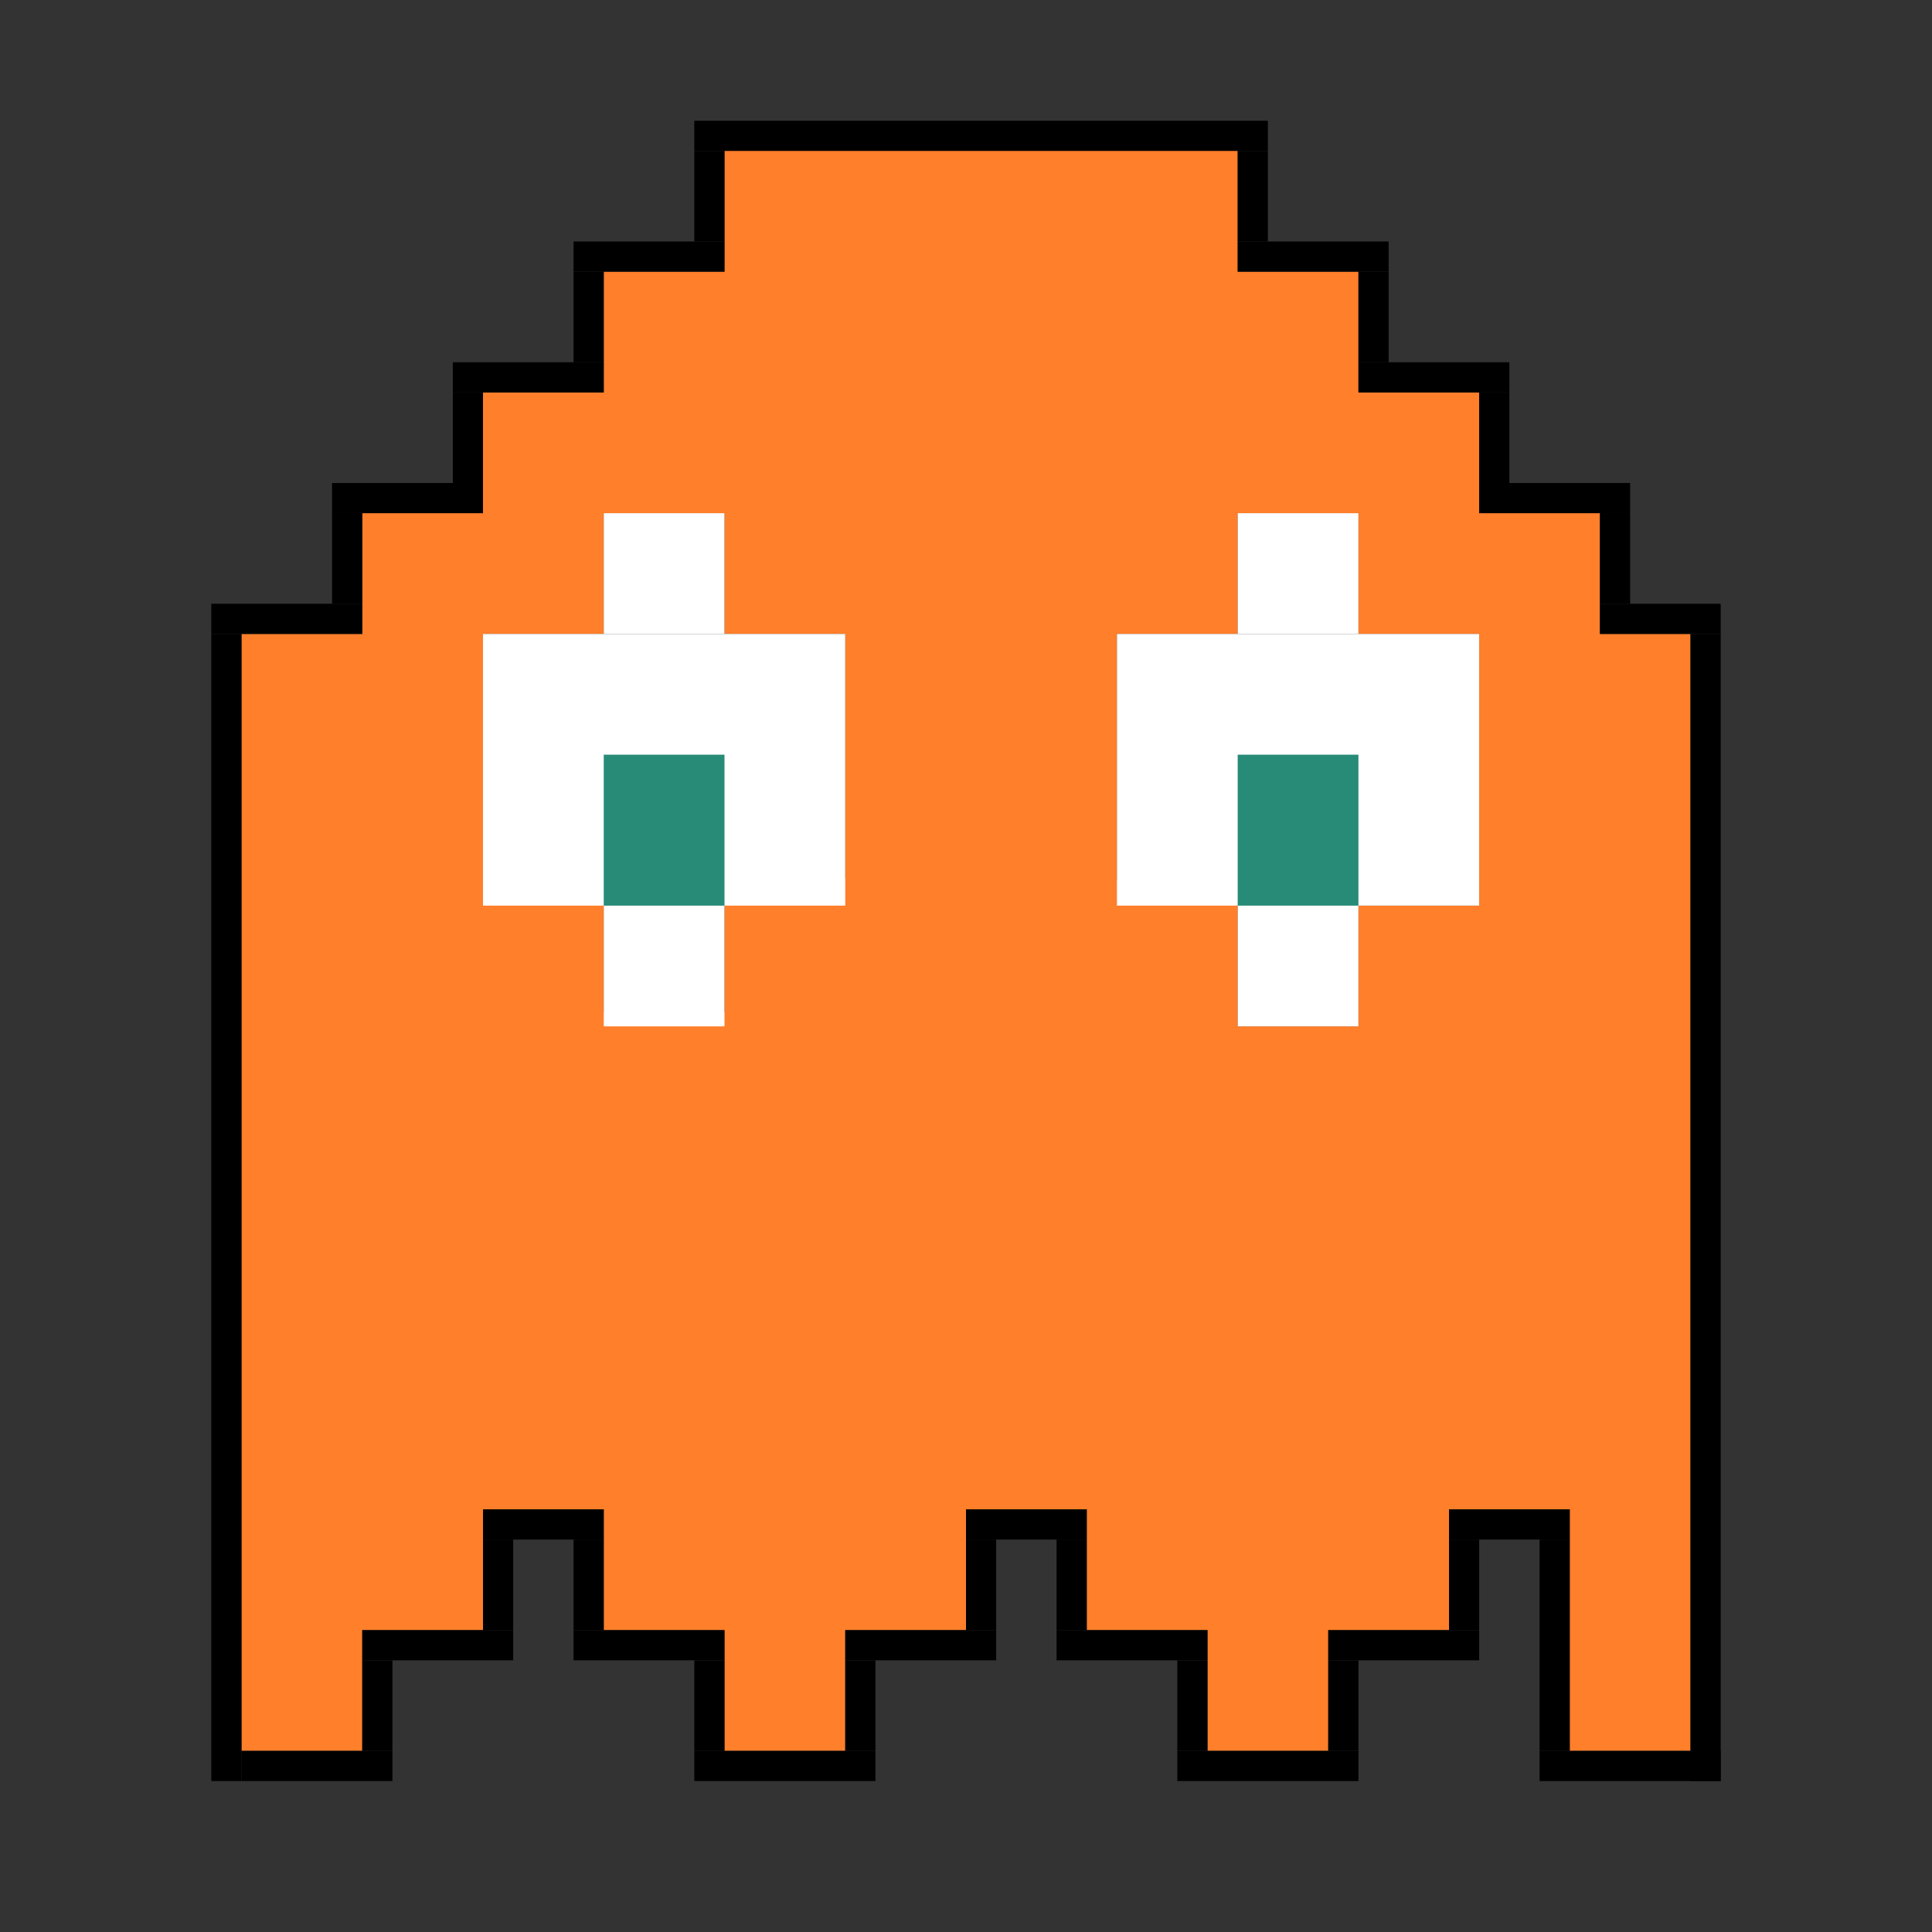 <?xml version="1.0" encoding="UTF-8" standalone="no"?>
<!-- Created with Inkscape (http://www.inkscape.org/) -->

<svg
   xmlns:dc="http://purl.org/dc/elements/1.1/"
   xmlns:cc="http://creativecommons.org/ns#"
   xmlns:rdf="http://www.w3.org/1999/02/22-rdf-syntax-ns#"
   xmlns:svg="http://www.w3.org/2000/svg"
   xmlns="http://www.w3.org/2000/svg"
   xmlns:xlink="http://www.w3.org/1999/xlink"
   xmlns:sodipodi="http://sodipodi.sourceforge.net/DTD/sodipodi-0.dtd"
   xmlns:inkscape="http://www.inkscape.org/namespaces/inkscape"
   version="1.0"
   width="64"
   height="64"
   id="svg2408"
   inkscape:version="0.92.1 r15371"
   sodipodi:docname="applications-arcade.svg">
  <rect width="100%" height="100%" fill="#333333" stroke="none"/>
  <sodipodi:namedview
     pagecolor="#a4a4a4"
     bordercolor="#666666"
     borderopacity="1"
     objecttolerance="10"
     gridtolerance="10"
     guidetolerance="10"
     inkscape:pageopacity="0"
     inkscape:pageshadow="2"
     inkscape:window-width="1920"
     inkscape:window-height="1027"
     id="namedview542"
     showgrid="true"
     inkscape:zoom="3.1688838"
     inkscape:cx="9.128388"
     inkscape:cy="-11.251464"
     inkscape:window-x="0"
     inkscape:window-y="25"
     inkscape:window-maximized="1"
     inkscape:current-layer="svg2408"
     inkscape:snap-global="true">
    <inkscape:grid
       type="xygrid"
       id="grid4706" />
  </sodipodi:namedview>
  <defs
     id="defs2410">
    <linearGradient
       inkscape:collect="always"
       id="linearGradient3916">
      <stop
         style="stop-color:#ffffff;stop-opacity:1;"
         offset="0"
         id="stop3918" />
      <stop
         style="stop-color:#ffffff;stop-opacity:0;"
         offset="1"
         id="stop3920" />
    </linearGradient>
    <linearGradient
       id="linearGradient4390">
      <stop
         style="stop-color:#efefef;stop-opacity:1;"
         offset="0"
         id="stop4392" />
      <stop
         style="stop-color:#3b3b3b;stop-opacity:1;"
         offset="1"
         id="stop4394" />
    </linearGradient>
    <linearGradient
       id="linearGradient4328">
      <stop
         style="stop-color:#ffffff;stop-opacity:1;"
         offset="0"
         id="stop4330" />
      <stop
         style="stop-color:#a2a2a2;stop-opacity:0;"
         offset="1"
         id="stop4332" />
    </linearGradient>
    <linearGradient
       id="linearGradient4308">
      <stop
         style="stop-color:#03789e;stop-opacity:1;"
         offset="0"
         id="stop4310" />
      <stop
         style="stop-color:#15a8b7;stop-opacity:1;"
         offset="1"
         id="stop4312" />
    </linearGradient>
    <linearGradient
       x1="45.448"
       y1="92.54"
       x2="45.448"
       y2="7.017"
       id="ButtonShadow"
       gradientUnits="userSpaceOnUse"
       gradientTransform="scale(1.006,0.994)">
      <stop
         id="stop3750"
         style="stop-color:#000000;stop-opacity:1"
         offset="0" />
      <stop
         id="stop3752"
         style="stop-color:#000000;stop-opacity:0.588"
         offset="1" />
    </linearGradient>
    <linearGradient
       id="linearGradient3737">
      <stop
         id="stop3739"
         style="stop-color:#ffffff;stop-opacity:1"
         offset="0" />
      <stop
         id="stop3741"
         style="stop-color:#ffffff;stop-opacity:0"
         offset="1" />
    </linearGradient>
    <filter
       id="filter3174"
       style="color-interpolation-filters:sRGB">
      <feGaussianBlur
         id="feGaussianBlur3176"
         stdDeviation="1.71" />
    </filter>
    <linearGradient
       x1="36.357"
       y1="6"
       x2="36.357"
       y2="63.893"
       id="linearGradient3188"
       xlink:href="#linearGradient3737"
       gradientUnits="userSpaceOnUse" />
    <filter
       x="-0.192"
       y="-0.192"
       width="1.384"
       height="1.384"
       id="filter3794"
       style="color-interpolation-filters:sRGB">
      <feGaussianBlur
         id="feGaussianBlur3796"
         stdDeviation="5.28" />
    </filter>
    <linearGradient
       x1="48"
       y1="20.221"
       x2="48"
       y2="138.661"
       id="linearGradient3613"
       xlink:href="#linearGradient3737"
       gradientUnits="userSpaceOnUse" />
    <radialGradient
       cx="48"
       cy="90.172"
       r="42"
       fx="48"
       fy="90.172"
       id="radialGradient3619"
       xlink:href="#linearGradient3737"
       gradientUnits="userSpaceOnUse"
       gradientTransform="matrix(1.157,0,0,0.996,-7.551,0.197)" />
    <clipPath
       id="clipPath3613">
      <rect
         width="84"
         height="84"
         rx="6"
         ry="6"
         x="6"
         y="6"
         id="rect3615"
         style="fill:#ffffff;fill-opacity:1;fill-rule:nonzero;stroke:none" />
    </clipPath>
    <linearGradient
       x1="48"
       y1="90"
       x2="48"
       y2="5.988"
       id="linearGradient3617"
       xlink:href="#linearGradient3187"
       gradientUnits="userSpaceOnUse" />
    <linearGradient
       id="linearGradient3187">
      <stop
         id="stop3189"
         style="stop-color:#a2703a;stop-opacity:1"
         offset="0" />
      <stop
         id="stop3191"
         style="stop-color:#d9b27b;stop-opacity:1"
         offset="1" />
    </linearGradient>
    <linearGradient
       x1="136.414"
       y1="115.494"
       x2="149.53"
       y2="115.494"
       id="linearGradient3843"
       xlink:href="#linearGradient3485"
       gradientUnits="userSpaceOnUse" />
    <linearGradient
       id="linearGradient3485">
      <stop
         id="stop3487"
         style="stop-color:#e6605b;stop-opacity:1"
         offset="0" />
      <stop
         id="stop3489"
         style="stop-color:#f08682;stop-opacity:1"
         offset="1" />
    </linearGradient>
    <filter
       x="-0.429"
       y="-0.167"
       width="1.857"
       height="1.333"
       id="filter3495"
       style="color-interpolation-filters:sRGB">
      <feGaussianBlur
         stdDeviation="0.552"
         id="feGaussianBlur3497" />
    </filter>
    <filter
       x="-0.183"
       y="-0.177"
       width="1.367"
       height="1.353"
       id="filter3509"
       style="color-interpolation-filters:sRGB">
      <feGaussianBlur
         stdDeviation="0.659"
         id="feGaussianBlur3511" />
    </filter>
    <linearGradient
       x1="137.406"
       y1="116.469"
       x2="148.531"
       y2="116.469"
       id="linearGradient3845"
       xlink:href="#linearGradient3339"
       gradientUnits="userSpaceOnUse"
       gradientTransform="matrix(1.089,0,0,1,-13.276,0)" />
    <linearGradient
       id="linearGradient3339">
      <stop
         id="stop3341"
         style="stop-color:#000000;stop-opacity:1"
         offset="0" />
      <stop
         id="stop3347"
         style="stop-color:#000000;stop-opacity:0.498"
         offset="0.7" />
      <stop
         id="stop3343"
         style="stop-color:#000000;stop-opacity:0"
         offset="1" />
    </linearGradient>
    <linearGradient
       x1="136"
       y1="60"
       x2="150"
       y2="60"
       id="linearGradient3847"
       xlink:href="#linearGradient3278"
       gradientUnits="userSpaceOnUse"
       gradientTransform="translate(-23.733)" />
    <linearGradient
       id="linearGradient3278">
      <stop
         id="stop3280"
         style="stop-color:#945a00;stop-opacity:1"
         offset="0" />
      <stop
         id="stop3290"
         style="stop-color:#e28e0a;stop-opacity:1"
         offset="0.25" />
      <stop
         id="stop3286"
         style="stop-color:#ffba14;stop-opacity:1"
         offset="0.3" />
      <stop
         id="stop3288"
         style="stop-color:#f3ac00;stop-opacity:1"
         offset="0.7" />
      <stop
         id="stop3292"
         style="stop-color:#ffd314;stop-opacity:1"
         offset="0.75" />
      <stop
         id="stop3282"
         style="stop-color:#ffed94;stop-opacity:1"
         offset="1" />
    </linearGradient>
    <linearGradient
       x1="143"
       y1="2.4000001e-06"
       x2="143"
       y2="120.018"
       id="linearGradient3849"
       xlink:href="#linearGradient3254"
       gradientUnits="userSpaceOnUse"
       gradientTransform="translate(-23.733)" />
    <linearGradient
       id="linearGradient3254">
      <stop
         id="stop3256"
         style="stop-color:#000000;stop-opacity:1"
         offset="0" />
      <stop
         id="stop3266"
         style="stop-color:#000000;stop-opacity:1"
         offset="0.066" />
      <stop
         id="stop3264"
         style="stop-color:#ad5f1b;stop-opacity:1"
         offset="0.07" />
      <stop
         id="stop3268"
         style="stop-color:#ad601a;stop-opacity:1"
         offset="0.191" />
      <stop
         id="stop3262"
         style="stop-color:#785800;stop-opacity:1"
         offset="0.21" />
      <stop
         id="stop3258"
         style="stop-color:#785700;stop-opacity:1"
         offset="1" />
    </linearGradient>
    <linearGradient
       x1="141.25"
       y1="4.922"
       x2="144.813"
       y2="4.922"
       id="linearGradient3851"
       xlink:href="#linearGradient3394"
       gradientUnits="userSpaceOnUse"
       gradientTransform="translate(-23.733)" />
    <linearGradient
       id="linearGradient3394">
      <stop
         id="stop3396"
         style="stop-color:#000000;stop-opacity:1"
         offset="0" />
      <stop
         id="stop3402"
         style="stop-color:#7d7d7d;stop-opacity:1"
         offset="0.5" />
      <stop
         id="stop3398"
         style="stop-color:#000000;stop-opacity:1"
         offset="1" />
    </linearGradient>
    <linearGradient
       x1="136.988"
       y1="17.043"
       x2="148.995"
       y2="17.043"
       id="linearGradient3853"
       xlink:href="#linearGradient3308"
       gradientUnits="userSpaceOnUse"
       gradientTransform="translate(-23.733)" />
    <linearGradient
       id="linearGradient3308">
      <stop
         id="stop3310"
         style="stop-color:#da8539;stop-opacity:1"
         offset="0" />
      <stop
         id="stop3312"
         style="stop-color:#fadfc7;stop-opacity:1"
         offset="1" />
    </linearGradient>
    <linearGradient
       x1="146.106"
       y1="118.94"
       x2="146.076"
       y2="66"
       id="linearGradient3855"
       xlink:href="#linearGradient5452"
       gradientUnits="userSpaceOnUse"
       gradientTransform="matrix(1,0,0,1.265,-23.733,-54.364)" />
    <linearGradient
       id="linearGradient5452">
      <stop
         id="stop5454"
         style="stop-color:#ffffff;stop-opacity:1"
         offset="0" />
      <stop
         id="stop5456"
         style="stop-color:#ffffff;stop-opacity:0"
         offset="1" />
    </linearGradient>
    <linearGradient
       x1="146.106"
       y1="118.94"
       x2="146.076"
       y2="66"
       id="linearGradient3857"
       xlink:href="#linearGradient5452"
       gradientUnits="userSpaceOnUse"
       gradientTransform="matrix(1,0,0,1.265,-29.858,-54.364)" />
    <filter
       x="-0.432"
       y="-0.114"
       width="1.863"
       height="1.227"
       id="filter3382"
       style="color-interpolation-filters:sRGB">
      <feGaussianBlur
         stdDeviation="0.739"
         id="feGaussianBlur3384" />
    </filter>
    <filter
       x="-0.61"
       y="-0.149"
       width="2.22"
       height="1.299"
       id="filter3390"
       style="color-interpolation-filters:sRGB">
      <feGaussianBlur
         stdDeviation="0.778"
         id="feGaussianBlur3392" />
    </filter>
    <linearGradient
       x1="136"
       y1="106"
       x2="150"
       y2="106"
       id="linearGradient3859"
       xlink:href="#linearGradient3401"
       gradientUnits="userSpaceOnUse" />
    <linearGradient
       id="linearGradient3401">
      <stop
         id="stop3403"
         style="stop-color:#404040;stop-opacity:1"
         offset="0" />
      <stop
         id="stop3447"
         style="stop-color:#808080;stop-opacity:1"
         offset="0.2" />
      <stop
         id="stop3410"
         style="stop-color:#efefef;stop-opacity:1"
         offset="0.7" />
      <stop
         id="stop3405"
         style="stop-color:#dcdcdc;stop-opacity:1"
         offset="1" />
    </linearGradient>
    <linearGradient
       x1="136"
       y1="106"
       x2="150"
       y2="106"
       id="linearGradient3861"
       xlink:href="#linearGradient3461"
       gradientUnits="userSpaceOnUse" />
    <linearGradient
       id="linearGradient3461">
      <stop
         id="stop3463"
         style="stop-color:#444542;stop-opacity:1"
         offset="0" />
      <stop
         id="stop3465"
         style="stop-color:#71746e;stop-opacity:1"
         offset="1" />
    </linearGradient>
    <linearGradient
       x1="142.958"
       y1="98.951"
       x2="148.958"
       y2="98.951"
       id="linearGradient3863"
       xlink:href="#linearGradient3339"
       gradientUnits="userSpaceOnUse"
       gradientTransform="translate(0.042,1.549)"
       spreadMethod="reflect" />
    <linearGradient
       x1="142.958"
       y1="98.951"
       x2="148.958"
       y2="98.951"
       id="linearGradient3865"
       xlink:href="#linearGradient3355"
       gradientUnits="userSpaceOnUse"
       gradientTransform="translate(0.042,2.549)"
       spreadMethod="reflect" />
    <linearGradient
       id="linearGradient3355">
      <stop
         id="stop3357"
         style="stop-color:#ffffff;stop-opacity:1"
         offset="0" />
      <stop
         id="stop3359"
         style="stop-color:#ffffff;stop-opacity:0.498"
         offset="0.7" />
      <stop
         id="stop3361"
         style="stop-color:#ffffff;stop-opacity:0"
         offset="1" />
    </linearGradient>
    <linearGradient
       x1="142.958"
       y1="98.951"
       x2="148.958"
       y2="98.951"
       id="linearGradient3867"
       xlink:href="#linearGradient3339"
       gradientUnits="userSpaceOnUse"
       gradientTransform="translate(0.042,3.549)"
       spreadMethod="reflect" />
    <linearGradient
       x1="142.958"
       y1="98.951"
       x2="148.958"
       y2="98.951"
       id="linearGradient3869"
       xlink:href="#linearGradient3355"
       gradientUnits="userSpaceOnUse"
       gradientTransform="translate(0.042,4.549)"
       spreadMethod="reflect" />
    <linearGradient
       x1="142.958"
       y1="98.951"
       x2="148.958"
       y2="98.951"
       id="linearGradient3871"
       xlink:href="#linearGradient3339"
       gradientUnits="userSpaceOnUse"
       gradientTransform="translate(0.042,9.549)"
       spreadMethod="reflect" />
    <linearGradient
       x1="142.958"
       y1="98.951"
       x2="148.958"
       y2="98.951"
       id="linearGradient3873"
       xlink:href="#linearGradient3355"
       gradientUnits="userSpaceOnUse"
       gradientTransform="translate(0.042,10.549)"
       spreadMethod="reflect" />
    <linearGradient
       x1="142.958"
       y1="98.951"
       x2="148.958"
       y2="98.951"
       id="linearGradient3875"
       xlink:href="#linearGradient3339"
       gradientUnits="userSpaceOnUse"
       gradientTransform="translate(0.042,11.549)"
       spreadMethod="reflect" />
    <linearGradient
       x1="142.958"
       y1="98.951"
       x2="148.958"
       y2="98.951"
       id="linearGradient3877"
       xlink:href="#linearGradient3355"
       gradientUnits="userSpaceOnUse"
       gradientTransform="translate(0.042,12.549)"
       spreadMethod="reflect" />
    <linearGradient
       x1="137"
       y1="106"
       x2="139.031"
       y2="106"
       id="linearGradient3879"
       xlink:href="#linearGradient3439"
       gradientUnits="userSpaceOnUse"
       spreadMethod="repeat" />
    <linearGradient
       id="linearGradient3439">
      <stop
         id="stop3441"
         style="stop-color:#afafaf;stop-opacity:1;"
         offset="0" />
      <stop
         id="stop3443"
         style="stop-color:#ffffff;stop-opacity:1"
         offset="1" />
    </linearGradient>
    <filter
       x="-1.035"
       y="-0.136"
       width="3.07"
       height="1.271"
       id="filter3451"
       style="color-interpolation-filters:sRGB">
      <feGaussianBlur
         stdDeviation="0.95"
         id="feGaussianBlur3453" />
    </filter>
    <filter
       x="-0.933"
       y="-0.138"
       width="2.867"
       height="1.275"
       id="filter3457"
       style="color-interpolation-filters:sRGB">
      <feGaussianBlur
         stdDeviation="0.928"
         id="feGaussianBlur3459" />
    </filter>
    <linearGradient
       id="linearGradient4114">
      <stop
         id="stop4116"
         style="stop-color:#aaaaaa;stop-opacity:1"
         offset="0" />
      <stop
         id="stop4118"
         style="stop-color:#dcdcdc;stop-opacity:1"
         offset="1" />
    </linearGradient>
    <linearGradient
       id="linearGradient3465">
      <stop
         id="stop3467"
         style="stop-color:#919191;stop-opacity:1"
         offset="0" />
      <stop
         id="stop3469"
         style="stop-color:#fdfdfd;stop-opacity:1"
         offset="1" />
    </linearGradient>
    <filter
       x="-0.039"
       y="-0.144"
       width="1.078"
       height="1.288"
       id="filter3294"
       style="color-interpolation-filters:sRGB">
      <feGaussianBlur
         id="feGaussianBlur3296"
         stdDeviation="1.429" />
    </filter>
    <linearGradient
       id="linearGradient3929">
      <stop
         id="stop3931"
         style="stop-color:#000000;stop-opacity:1"
         offset="0" />
      <stop
         id="stop3933"
         style="stop-color:#000000;stop-opacity:0.588"
         offset="1" />
    </linearGradient>
    <linearGradient
       x1="31"
       y1="108"
       x2="31"
       y2="96"
       id="linearGradient4383"
       xlink:href="#linearGradient3929"
       gradientUnits="userSpaceOnUse" />
    <linearGradient
       x1="31"
       y1="108"
       x2="31"
       y2="96"
       id="linearGradient4385"
       xlink:href="#linearGradient3929"
       gradientUnits="userSpaceOnUse" />
    <linearGradient
       x1="31"
       y1="108"
       x2="31"
       y2="96"
       id="linearGradient4387"
       xlink:href="#linearGradient3929"
       gradientUnits="userSpaceOnUse" />
    <linearGradient
       x1="31"
       y1="108"
       x2="31"
       y2="96"
       id="linearGradient4389"
       xlink:href="#linearGradient3929"
       gradientUnits="userSpaceOnUse" />
    <linearGradient
       x1="31"
       y1="108"
       x2="31"
       y2="96"
       id="linearGradient4391"
       xlink:href="#linearGradient3929"
       gradientUnits="userSpaceOnUse" />
    <linearGradient
       x1="23.883"
       y1="132.272"
       x2="23.883"
       y2="117.576"
       id="linearGradient4393"
       xlink:href="#linearGradient3929"
       gradientUnits="userSpaceOnUse"
       gradientTransform="scale(1.225,0.816)" />
    <linearGradient
       x1="31"
       y1="108"
       x2="31"
       y2="96"
       id="linearGradient4395"
       xlink:href="#linearGradient3929"
       gradientUnits="userSpaceOnUse" />
    <linearGradient
       x1="31"
       y1="108"
       x2="31"
       y2="96"
       id="linearGradient4397"
       xlink:href="#linearGradient3929"
       gradientUnits="userSpaceOnUse" />
    <linearGradient
       x1="31"
       y1="108"
       x2="31"
       y2="96"
       id="linearGradient4399"
       xlink:href="#linearGradient3929"
       gradientUnits="userSpaceOnUse" />
    <linearGradient
       x1="31"
       y1="108"
       x2="31"
       y2="96"
       id="linearGradient4401"
       xlink:href="#linearGradient3929"
       gradientUnits="userSpaceOnUse" />
    <linearGradient
       x1="31"
       y1="108"
       x2="31"
       y2="96"
       id="linearGradient4403"
       xlink:href="#linearGradient3929"
       gradientUnits="userSpaceOnUse" />
    <linearGradient
       x1="31"
       y1="108"
       x2="31"
       y2="96"
       id="linearGradient4405"
       xlink:href="#linearGradient3929"
       gradientUnits="userSpaceOnUse" />
    <linearGradient
       x1="31"
       y1="108"
       x2="31"
       y2="96"
       id="linearGradient4407"
       xlink:href="#linearGradient3929"
       gradientUnits="userSpaceOnUse" />
    <linearGradient
       x1="31"
       y1="108"
       x2="31"
       y2="80"
       id="linearGradient4409"
       xlink:href="#linearGradient3929"
       gradientUnits="userSpaceOnUse"
       gradientTransform="matrix(0.558,0,0,0.557,76.117,21.864)" />
    <linearGradient
       x1="31"
       y1="108"
       x2="31"
       y2="96"
       id="linearGradient4411"
       xlink:href="#linearGradient3929"
       gradientUnits="userSpaceOnUse" />
    <linearGradient
       x1="-52.5"
       y1="-76.296"
       x2="-52.5"
       y2="-52.312"
       id="linearGradient4662"
       xlink:href="#linearGradient3465"
       gradientUnits="userSpaceOnUse"
       gradientTransform="matrix(0.442,0,0,0.44,89.11,50.941)" />
    <linearGradient
       x1="74.906"
       y1="96.909"
       x2="74.906"
       y2="23.893"
       id="linearGradient4668"
       xlink:href="#linearGradient4114"
       gradientUnits="userSpaceOnUse"
       gradientTransform="matrix(0.791,0,0,0.791,7.461,-7.515)" />
    <linearGradient
       x1="84"
       y1="96"
       x2="84"
       y2="23.998"
       id="linearGradient4670"
       xlink:href="#linearGradient3465"
       gradientUnits="userSpaceOnUse"
       gradientTransform="matrix(0.791,0,0,0.791,6.596,-7.983)" />
    <linearGradient
       x1="45.448"
       y1="92.54"
       x2="45.448"
       y2="7.017"
       id="ButtonShadow-0"
       gradientUnits="userSpaceOnUse"
       gradientTransform="matrix(1.006,0,0,0.994,100,0)">
      <stop
         id="stop3750-8"
         style="stop-color:#000000;stop-opacity:1"
         offset="0" />
      <stop
         id="stop3752-5"
         style="stop-color:#000000;stop-opacity:0.588"
         offset="1" />
    </linearGradient>
    <linearGradient
       x1="32.251"
       y1="6.132"
       x2="32.251"
       y2="90.239"
       id="linearGradient3780"
       xlink:href="#ButtonShadow-0"
       gradientUnits="userSpaceOnUse"
       gradientTransform="matrix(1.024,0,0,1.012,-1.143,-98.071)" />
    <linearGradient
       x1="32.251"
       y1="6.132"
       x2="32.251"
       y2="90.239"
       id="linearGradient3772"
       xlink:href="#ButtonShadow-0"
       gradientUnits="userSpaceOnUse"
       gradientTransform="matrix(1.024,0,0,1.012,-1.143,-98.071)" />
    <linearGradient
       x1="32.251"
       y1="6.132"
       x2="32.251"
       y2="90.239"
       id="linearGradient3725"
       xlink:href="#ButtonShadow-0"
       gradientUnits="userSpaceOnUse"
       gradientTransform="matrix(1.024,0,0,1.012,-1.143,-98.071)" />
    <linearGradient
       x1="32.251"
       y1="6.132"
       x2="32.251"
       y2="90.239"
       id="linearGradient3721"
       xlink:href="#ButtonShadow-0"
       gradientUnits="userSpaceOnUse"
       gradientTransform="translate(0,-97)" />
    <linearGradient
       x1="32.251"
       y1="6.132"
       x2="32.251"
       y2="90.239"
       id="linearGradient3811"
       xlink:href="#ButtonShadow-0"
       gradientUnits="userSpaceOnUse"
       gradientTransform="matrix(1.024,0,0,1.012,-1.143,-98.071)" />
    <linearGradient
       inkscape:collect="always"
       xlink:href="#linearGradient4308-7"
       id="linearGradient4350-8"
       gradientUnits="userSpaceOnUse"
       x1="152.958"
       y1="7.22"
       x2="153.493"
       y2="90.384"
       gradientTransform="matrix(0.882,0,0,1.052,14.532,-4.813)" />
    <linearGradient
       id="linearGradient4308-7">
      <stop
         style="stop-color:#03789e;stop-opacity:1;"
         offset="0"
         id="stop4310-3" />
      <stop
         style="stop-color:#15a8b7;stop-opacity:1;"
         offset="1"
         id="stop4312-1" />
    </linearGradient>
    <linearGradient
       inkscape:collect="always"
       xlink:href="#linearGradient4390"
       id="linearGradient4443"
       gradientUnits="userSpaceOnUse"
       x1="173.082"
       y1="7.035"
       x2="187.129"
       y2="49.957" />
    <linearGradient
       inkscape:collect="always"
       xlink:href="#linearGradient4390"
       id="linearGradient4445"
       gradientUnits="userSpaceOnUse"
       x1="150.013"
       y1="24.998"
       x2="169.355"
       y2="24.998" />
    <linearGradient
       inkscape:collect="always"
       xlink:href="#linearGradient4390"
       id="linearGradient4448"
       gradientUnits="userSpaceOnUse"
       gradientTransform="matrix(0.937,0,0,0.949,-143.49,45.474)"
       x1="209.89"
       y1="49.13"
       x2="165.886"
       y2="-41.925" />
    <linearGradient
       inkscape:collect="always"
       xlink:href="#linearGradient3439"
       id="linearGradient4455"
       gradientUnits="userSpaceOnUse"
       gradientTransform="matrix(0.786,0,0,0.955,-73.925,0.591)"
       x1="157.479"
       y1="36.233"
       x2="153.493"
       y2="90.384" />
    <linearGradient
       inkscape:collect="always"
       xlink:href="#linearGradient3916"
       id="linearGradient3922"
       x1="47.597"
       y1="14.574"
       x2="48.403"
       y2="36.501"
       gradientUnits="userSpaceOnUse" />
    <linearGradient
       inkscape:collect="always"
       xlink:href="#linearGradient4390"
       id="linearGradient3927"
       gradientUnits="userSpaceOnUse"
       x1="150.013"
       y1="24.998"
       x2="169.355"
       y2="24.998"
       gradientTransform="matrix(1.001,0.37,-0.37,1.001,-198.064,-55.938)" />
    <linearGradient
       inkscape:collect="always"
       xlink:href="#linearGradient4390"
       id="linearGradient3930"
       gradientUnits="userSpaceOnUse"
       x1="173.082"
       y1="7.035"
       x2="187.129"
       y2="49.957"
       gradientTransform="matrix(1.001,0.37,-0.37,1.001,-198.064,-55.938)" />
    <linearGradient
       inkscape:collect="always"
       xlink:href="#linearGradient3465"
       id="linearGradient4010"
       x1="-35.727"
       y1="54.81"
       x2="0.686"
       y2="54.81"
       gradientUnits="userSpaceOnUse" />
    <linearGradient
       inkscape:collect="always"
       xlink:href="#linearGradient3465"
       id="linearGradient4018"
       x1="-64.471"
       y1="46.898"
       x2="-60.953"
       y2="39.146"
       gradientUnits="userSpaceOnUse" />
  </defs>
  <g
     id="layer2"
     style="display:none"
     transform="translate(0,-38.4)">
    <rect
       width="86"
       height="85"
       rx="6"
       ry="6"
       x="5"
       y="7"
       id="rect3745"
       style="opacity:0.9;fill:url(#ButtonShadow);fill-opacity:1;fill-rule:nonzero;stroke:none;filter:url(#filter3174)"
       transform="scale(1.067)" />
  </g>
  <path
     style="fill:#ff7f2a;fill-opacity:1;stroke:none;stroke-width:0.817"
     d="M 24,4.923 V 9 h -4 v 4 h -4 v 4 h -4 v 4 H 8 v 37 h 4 v -4 h 4 v -4 h 4 v 4 h 4 v 4 h 4 v -4 h 4 v -4 h 4 v 4 h 4 v 4 h 4 v -4 h 4 v -4 h 4 v 8 h 4 V 21 H 53 V 17 H 49 V 13 H 45 V 9 H 41 V 4.923 Z M 20,17 h 4 v 4 h 4 v 4 4.077 l -4,0.385 v 4.077 h -4 v -4.077 l -3.952,6.6e-5 V 25.385 L 16,21 h 4 z m 21,0 h 4 v 4 h 4 v 4 5 h -4 v 4 H 41 V 30 L 37,29.154 V 25.077 21 h 4 z"
     id="rect3453-99"
     inkscape:connector-curvature="0"
     sodipodi:nodetypes="ccccccccccccccccccccccccccccccccccccccccccccccccccccccccccccccccccccccccc" />
  <rect
     style="fill:#ffffff;fill-opacity:1;stroke:none;stroke-width:0.817"
     id="rect3453-99-9-9"
     width="4"
     height="4"
     x="20"
     y="17" />
  <rect
     style="fill:#ffffff;fill-opacity:1;stroke:none;stroke-width:2.078"
     id="rect3453-99-9-1"
     width="12"
     height="9"
     x="16"
     y="21" />
  <rect
     style="fill:#ffffff;fill-opacity:1;stroke:none;stroke-width:0.8"
     id="rect3453-99-9-2"
     width="4"
     height="4"
     x="20"
     y="30" />
  <rect
     style="fill:#278b77;fill-opacity:1;stroke:none;stroke-width:0.894"
     id="rect3453-99-9-2-1"
     width="4"
     height="5"
     x="20"
     y="25" />
  <rect
     style="fill:#ffffff;fill-opacity:1;stroke:none;stroke-width:0.817"
     id="rect3453-99-9-9-7"
     width="4"
     height="4"
     x="41"
     y="17" />
  <rect
     style="fill:#ffffff;fill-opacity:1;stroke:none;stroke-width:2.078"
     id="rect3453-99-9-1-6"
     width="12"
     height="9"
     x="37"
     y="21" />
  <rect
     style="fill:#ffffff;fill-opacity:1;stroke:none;stroke-width:0.8"
     id="rect3453-99-9-2-5"
     width="4"
     height="4"
     x="41"
     y="30" />
  <rect
     style="fill:#278b77;fill-opacity:1;stroke:none;stroke-width:0.894"
     id="rect3453-99-9-2-1-6"
     width="4"
     height="5"
     x="41"
     y="25" />
  <rect
     style="opacity:1;fill:#000000;fill-opacity:1;stroke:none;stroke-opacity:1;paint-order:markers stroke fill"
     id="rect4732"
     width="1"
     height="38"
     x="7"
     y="21" />
  <rect
     style="opacity:1;fill:#000000;fill-opacity:1;stroke:none;stroke-opacity:1;paint-order:markers stroke fill"
     id="rect4734"
     width="5"
     height="1"
     x="8"
     y="58" />
  <rect
     style="opacity:1;fill:#000000;fill-opacity:1;stroke:none;stroke-opacity:1;paint-order:markers stroke fill"
     id="rect4734-9"
     width="5"
     height="1"
     x="12"
     y="54" />
  <rect
     style="opacity:1;fill:#000000;fill-opacity:1;stroke:none;stroke-opacity:1;paint-order:markers stroke fill"
     id="rect4734-3"
     width="5"
     height="1"
     x="19"
     y="54" />
  <rect
     style="opacity:1;fill:#000000;fill-opacity:1;stroke:none;stroke-width:1.095;stroke-opacity:1;paint-order:markers stroke fill"
     id="rect4734-7"
     width="6"
     height="1"
     x="23"
     y="58" />
  <rect
     style="opacity:1;fill:#000000;fill-opacity:1;stroke:none;stroke-width:1.095;stroke-opacity:1;paint-order:markers stroke fill"
     id="rect4734-7-4"
     width="6"
     height="1"
     x="39"
     y="58" />
  <rect
     style="opacity:1;fill:#000000;fill-opacity:1;stroke:none;stroke-width:1.095;stroke-opacity:1;paint-order:markers stroke fill"
     id="rect4734-7-5"
     width="6"
     height="1"
     x="51"
     y="58" />
  <rect
     style="opacity:1;fill:#000000;fill-opacity:1;stroke:none;stroke-opacity:1;paint-order:markers stroke fill"
     id="rect4784"
     width="1"
     height="3"
     x="12"
     y="55" />
  <rect
     style="opacity:1;fill:#000000;fill-opacity:1;stroke:none;stroke-opacity:1;paint-order:markers stroke fill"
     id="rect4784-2"
     width="1"
     height="3"
     x="23"
     y="55" />
  <rect
     style="opacity:1;fill:#000000;fill-opacity:1;stroke:none;stroke-opacity:1;paint-order:markers stroke fill"
     id="rect4784-5"
     width="1"
     height="3"
     x="16"
     y="51" />
  <rect
     style="opacity:1;fill:#000000;fill-opacity:1;stroke:none;stroke-opacity:1;paint-order:markers stroke fill"
     id="rect4784-4"
     width="1"
     height="3"
     x="19"
     y="51" />
  <rect
     style="opacity:1;fill:#000000;fill-opacity:1;stroke:none;stroke-width:0.894;stroke-opacity:1;paint-order:markers stroke fill"
     id="rect4734-9-7"
     width="4"
     height="1"
     x="16"
     y="50" />
  <rect
     style="opacity:1;fill:#000000;fill-opacity:1;stroke:none;stroke-opacity:1;paint-order:markers stroke fill"
     id="rect4784-5-4"
     width="1"
     height="3"
     x="32"
     y="51" />
  <rect
     style="opacity:1;fill:#000000;fill-opacity:1;stroke:none;stroke-opacity:1;paint-order:markers stroke fill"
     id="rect4784-4-4"
     width="1"
     height="3"
     x="35"
     y="51" />
  <rect
     style="opacity:1;fill:#000000;fill-opacity:1;stroke:none;stroke-width:0.894;stroke-opacity:1;paint-order:markers stroke fill"
     id="rect4734-9-7-3"
     width="4"
     height="1"
     x="32"
     y="50" />
  <rect
     style="opacity:1;fill:#000000;fill-opacity:1;stroke:none;stroke-opacity:1;paint-order:markers stroke fill"
     id="rect4784-5-0"
     width="1"
     height="3"
     x="48"
     y="51" />
  <rect
     style="opacity:1;fill:#000000;fill-opacity:1;stroke:none;stroke-width:1.528;stroke-opacity:1;paint-order:markers stroke fill"
     id="rect4784-4-7"
     width="1"
     height="7"
     x="51"
     y="51" />
  <rect
     style="opacity:1;fill:#000000;fill-opacity:1;stroke:none;stroke-width:0.894;stroke-opacity:1;paint-order:markers stroke fill"
     id="rect4734-9-7-8"
     width="4"
     height="1"
     x="48"
     y="50" />
  <rect
     style="opacity:1;fill:#000000;fill-opacity:1;stroke:none;stroke-opacity:1;paint-order:markers stroke fill"
     id="rect4734-3-6"
     width="5"
     height="1"
     x="35"
     y="54" />
  <rect
     style="opacity:1;fill:#000000;fill-opacity:1;stroke:none;stroke-opacity:1;paint-order:markers stroke fill"
     id="rect4784-2-8"
     width="1"
     height="3"
     x="39"
     y="55" />
  <rect
     style="opacity:1;fill:#000000;fill-opacity:1;stroke:none;stroke-opacity:1;paint-order:markers stroke fill"
     id="rect4734-9-8"
     width="5"
     height="1"
     x="28"
     y="54" />
  <rect
     style="opacity:1;fill:#000000;fill-opacity:1;stroke:none;stroke-opacity:1;paint-order:markers stroke fill"
     id="rect4784-43"
     width="1"
     height="3"
     x="28"
     y="55" />
  <rect
     style="opacity:1;fill:#000000;fill-opacity:1;stroke:none;stroke-opacity:1;paint-order:markers stroke fill"
     id="rect4734-9-1"
     width="5"
     height="1"
     x="44"
     y="54" />
  <rect
     style="opacity:1;fill:#000000;fill-opacity:1;stroke:none;stroke-opacity:1;paint-order:markers stroke fill"
     id="rect4784-49"
     width="1"
     height="3"
     x="44"
     y="55" />
  <rect
     style="opacity:1;fill:#000000;fill-opacity:1;stroke:none;stroke-opacity:1;paint-order:markers stroke fill"
     id="rect4732-2"
     width="1"
     height="38"
     x="56"
     y="21" />
  <rect
     style="opacity:1;fill:#000000;fill-opacity:1;stroke:none;stroke-opacity:1;paint-order:markers stroke fill"
     id="rect4734-9-8-0"
     width="5"
     height="1"
     x="7"
     y="20" />
  <rect
     style="opacity:1;fill:#000000;fill-opacity:1;stroke:none;stroke-opacity:1;paint-order:markers stroke fill"
     id="rect4734-9-8-6"
     width="5"
     height="1"
     x="11"
     y="16" />
  <rect
     style="opacity:1;fill:#000000;fill-opacity:1;stroke:none;stroke-opacity:1;paint-order:markers stroke fill"
     id="rect4734-9-8-8"
     width="5"
     height="1"
     x="15"
     y="12" />
  <rect
     style="opacity:1;fill:#000000;fill-opacity:1;stroke:none;stroke-opacity:1;paint-order:markers stroke fill"
     id="rect4734-9-8-9"
     width="5"
     height="1"
     x="45"
     y="12" />
  <rect
     style="opacity:1;fill:#000000;fill-opacity:1;stroke:none;stroke-opacity:1;paint-order:markers stroke fill"
     id="rect4734-9-8-2"
     width="5"
     height="1"
     x="49"
     y="16" />
  <rect
     style="opacity:1;fill:#000000;fill-opacity:1;stroke:none;stroke-width:0.894;stroke-opacity:1;paint-order:markers stroke fill"
     id="rect4734-9-8-66"
     width="4"
     height="1"
     x="53"
     y="20" />
  <rect
     style="opacity:1;fill:#000000;fill-opacity:1;stroke:none;stroke-opacity:1;paint-order:markers stroke fill"
     id="rect4734-9-8-4"
     width="5"
     height="1"
     x="19"
     y="8" />
  <rect
     style="opacity:1;fill:#000000;fill-opacity:1;stroke:none;stroke-opacity:1;paint-order:markers stroke fill"
     id="rect4734-9-8-95"
     width="5"
     height="1"
     x="41"
     y="8" />
  <rect
     style="opacity:1;fill:#000000;fill-opacity:1;stroke:none;stroke-width:1.949;stroke-opacity:1;paint-order:markers stroke fill"
     id="rect4734-9-8-04"
     width="19"
     height="1"
     x="23"
     y="4" />
  <rect
     style="opacity:1;fill:#000000;fill-opacity:1;stroke:none;stroke-opacity:1;paint-order:markers stroke fill"
     id="rect4784-8"
     width="1"
     height="3"
     x="11"
     y="17" />
  <rect
     style="opacity:1;fill:#000000;fill-opacity:1;stroke:none;stroke-opacity:1;paint-order:markers stroke fill"
     id="rect4784-7"
     width="1"
     height="3"
     x="15"
     y="13" />
  <rect
     style="opacity:1;fill:#000000;fill-opacity:1;stroke:none;stroke-opacity:1;paint-order:markers stroke fill"
     id="rect4784-1"
     width="1"
     height="3"
     x="19"
     y="9" />
  <rect
     style="opacity:1;fill:#000000;fill-opacity:1;stroke:none;stroke-opacity:1;paint-order:markers stroke fill"
     id="rect4784-72"
     width="1"
     height="3"
     x="45"
     y="9" />
  <rect
     style="opacity:1;fill:#000000;fill-opacity:1;stroke:none;stroke-opacity:1;paint-order:markers stroke fill"
     id="rect4784-722"
     width="1"
     height="3"
     x="49"
     y="13" />
  <rect
     style="opacity:1;fill:#000000;fill-opacity:1;stroke:none;stroke-opacity:1;paint-order:markers stroke fill"
     id="rect4784-6"
     width="1"
     height="3"
     x="53"
     y="17" />
  <rect
     style="opacity:1;fill:#000000;fill-opacity:1;stroke:none;stroke-opacity:1;paint-order:markers stroke fill"
     id="rect4784-10"
     width="1"
     height="3"
     x="23"
     y="5" />
  <rect
     style="opacity:1;fill:#000000;fill-opacity:1;stroke:none;stroke-opacity:1;paint-order:markers stroke fill"
     id="rect4784-61"
     width="1"
     height="3"
     x="41"
     y="5" />
</svg>
